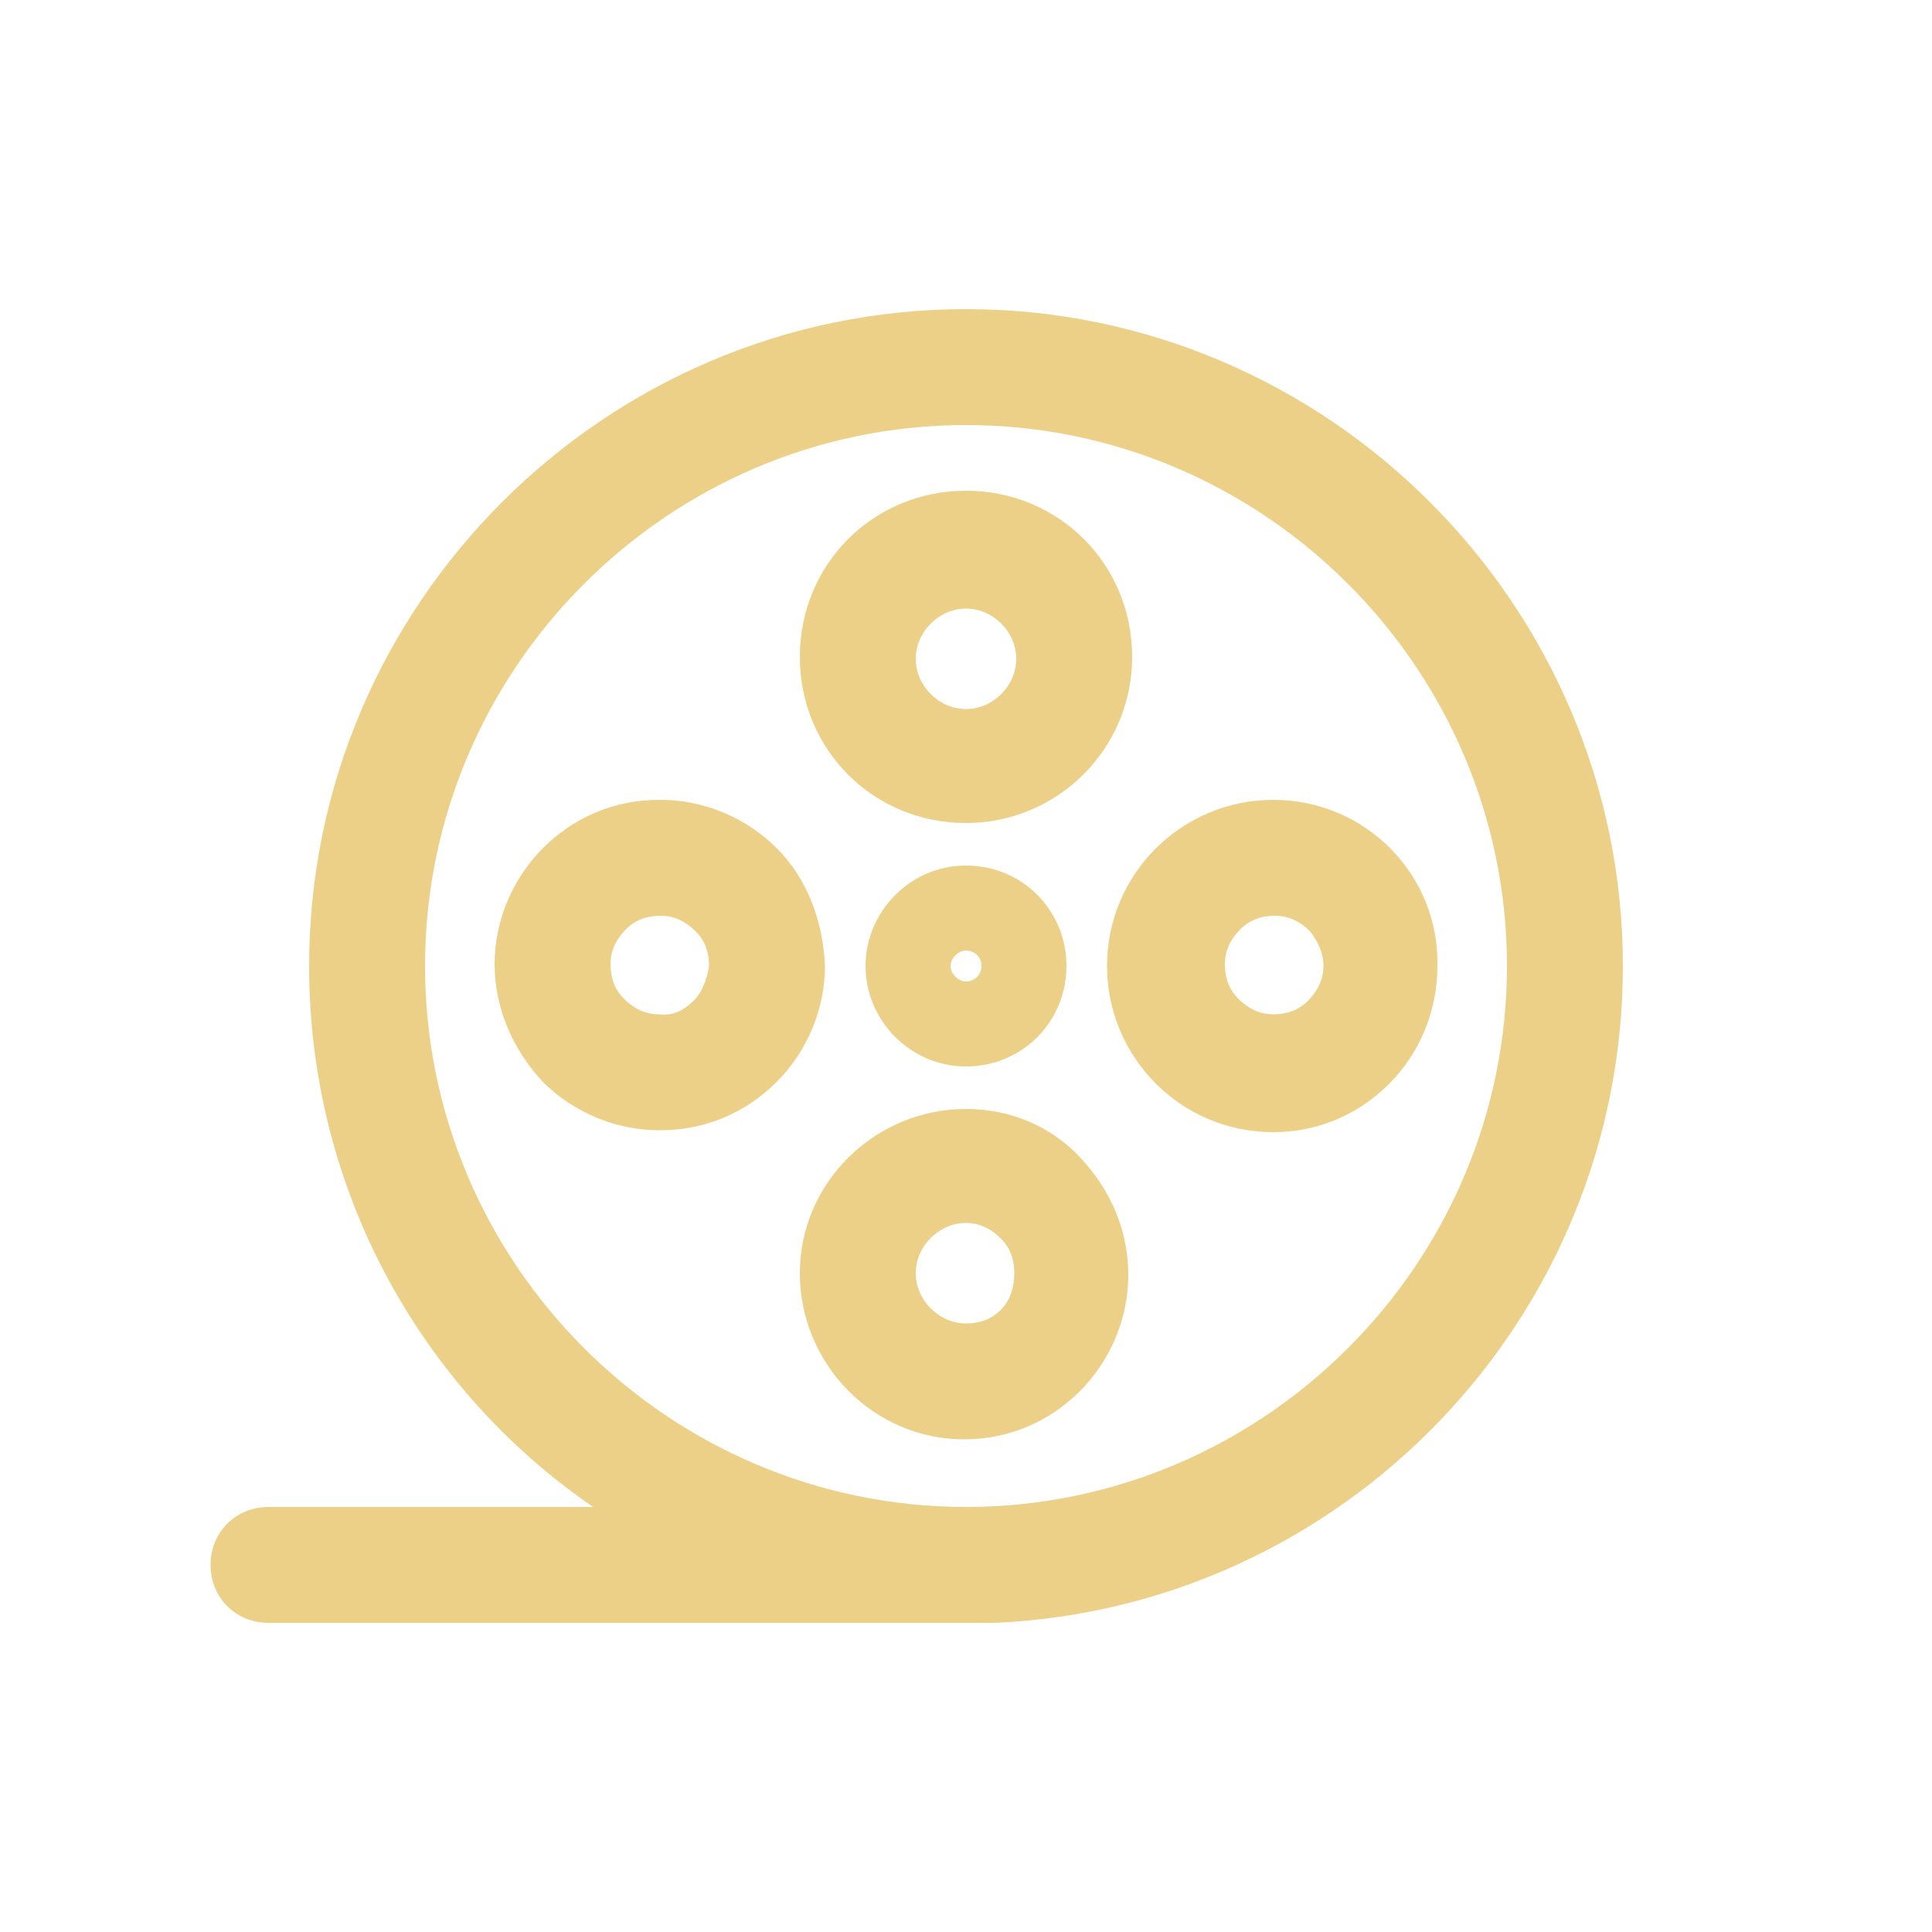 <?xml version="1.0" encoding="UTF-8"?>
<svg width="1200pt" height="1200pt" version="1.1" viewBox="0 0 1200 1200" xmlns="http://www.w3.org/2000/svg">
 <g fill="#EDD088">
  <path d="m600 192c-224.4 0-408 183.6-408 408 0 139.2 69.602 262.8 176.4 336h-201.6c-20.398 0-36 15.602-36 36s15.602 36 36 36h446.4 4.801c216-9.602 390-188.4 390-408 0-224.4-183.6-408-408-408zm0 744c-184.8 0-336-151.2-336-336s151.2-336 336-336 336 151.2 336 336-151.2 336-336 336z"/>
  <path d="m537.6 600c0 33.602 27.602 62.398 62.398 62.398 34.801 0 62.398-27.602 62.398-62.398 0-34.801-27.602-62.398-62.398-62.398-34.801 0-62.398 28.797-62.398 62.398zm72 0c0 6-4.801 9.602-9.602 9.602s-9.602-4.801-9.602-9.602 4.801-9.602 9.602-9.602 9.602 3.602 9.602 9.602z"/>
  <path d="m600 511.2c56.398 0 103.2-45.602 103.2-103.2 0-57.602-45.602-103.2-103.2-103.2-57.602 0-103.2 45.602-103.2 103.2 0 57.602 45.598 103.2 103.2 103.2zm0-133.2c16.801 0 31.199 14.398 31.199 31.199s-14.398 31.199-31.199 31.199-31.199-14.398-31.199-31.199 14.398-31.199 31.199-31.199z"/>
  <path d="m790.8 496.8c-56.398 0-103.2 45.602-103.2 103.2 0 56.398 45.602 103.2 103.2 103.2 27.602 0 52.801-10.801 72-30s30-45.602 30-73.199c1.199-56.398-44.402-103.2-102-103.2zm31.199 103.2c0 8.398-3.602 15.602-9.602 21.602s-13.199 8.398-21.602 8.398c-8.398 0-15.602-3.602-21.602-9.602s-8.398-13.199-8.398-21.602c0-8.398 3.602-15.602 9.602-21.602s13.199-8.398 21.602-8.398c8.398 0 15.602 3.602 21.602 9.602 4.797 6 8.398 13.203 8.398 21.602z"/>
  <path d="m600 688.8c-56.398 0-103.2 45.602-103.2 102 0 56.398 45.602 103.2 102 103.2 27.602 0 52.801-10.801 72-30s30-45.602 30-72c0-27.602-10.801-52.801-30-73.199-18-19.199-43.199-30-70.801-30zm21.602 124.8c-6 6-13.199 8.398-21.602 8.398-16.801 0-31.199-14.398-31.199-31.199s14.398-31.199 31.199-31.199c8.398 0 15.602 3.602 21.602 9.602s8.398 13.199 8.398 21.602c0 8.395-2.398 16.797-8.398 22.797z"/>
  <path d="m482.4 526.8c-19.199-19.199-45.602-30-72-30h-1.199c-27.602 0-52.801 10.801-72 30s-30 45.602-30 72c0 26.398 10.801 52.801 30 73.199 19.199 19.199 45.602 30 72 30h1.199c27.602 0 52.801-10.801 72-30 19.199-19.199 30-45.602 30-72-1.199-27.602-10.797-54-30-73.199zm-51.598 94.801c-6 6-13.199 9.602-21.602 8.398-8.398 0-15.602-3.602-21.602-9.602s-8.398-13.199-8.398-21.602c0-8.398 3.602-15.602 9.602-21.602s13.199-8.398 21.602-8.398c8.398 0 15.602 3.602 21.602 9.602s8.398 13.199 8.398 21.602c-1.203 7.199-3.602 15.602-9.602 21.602z"/>
 </g>
</svg>
